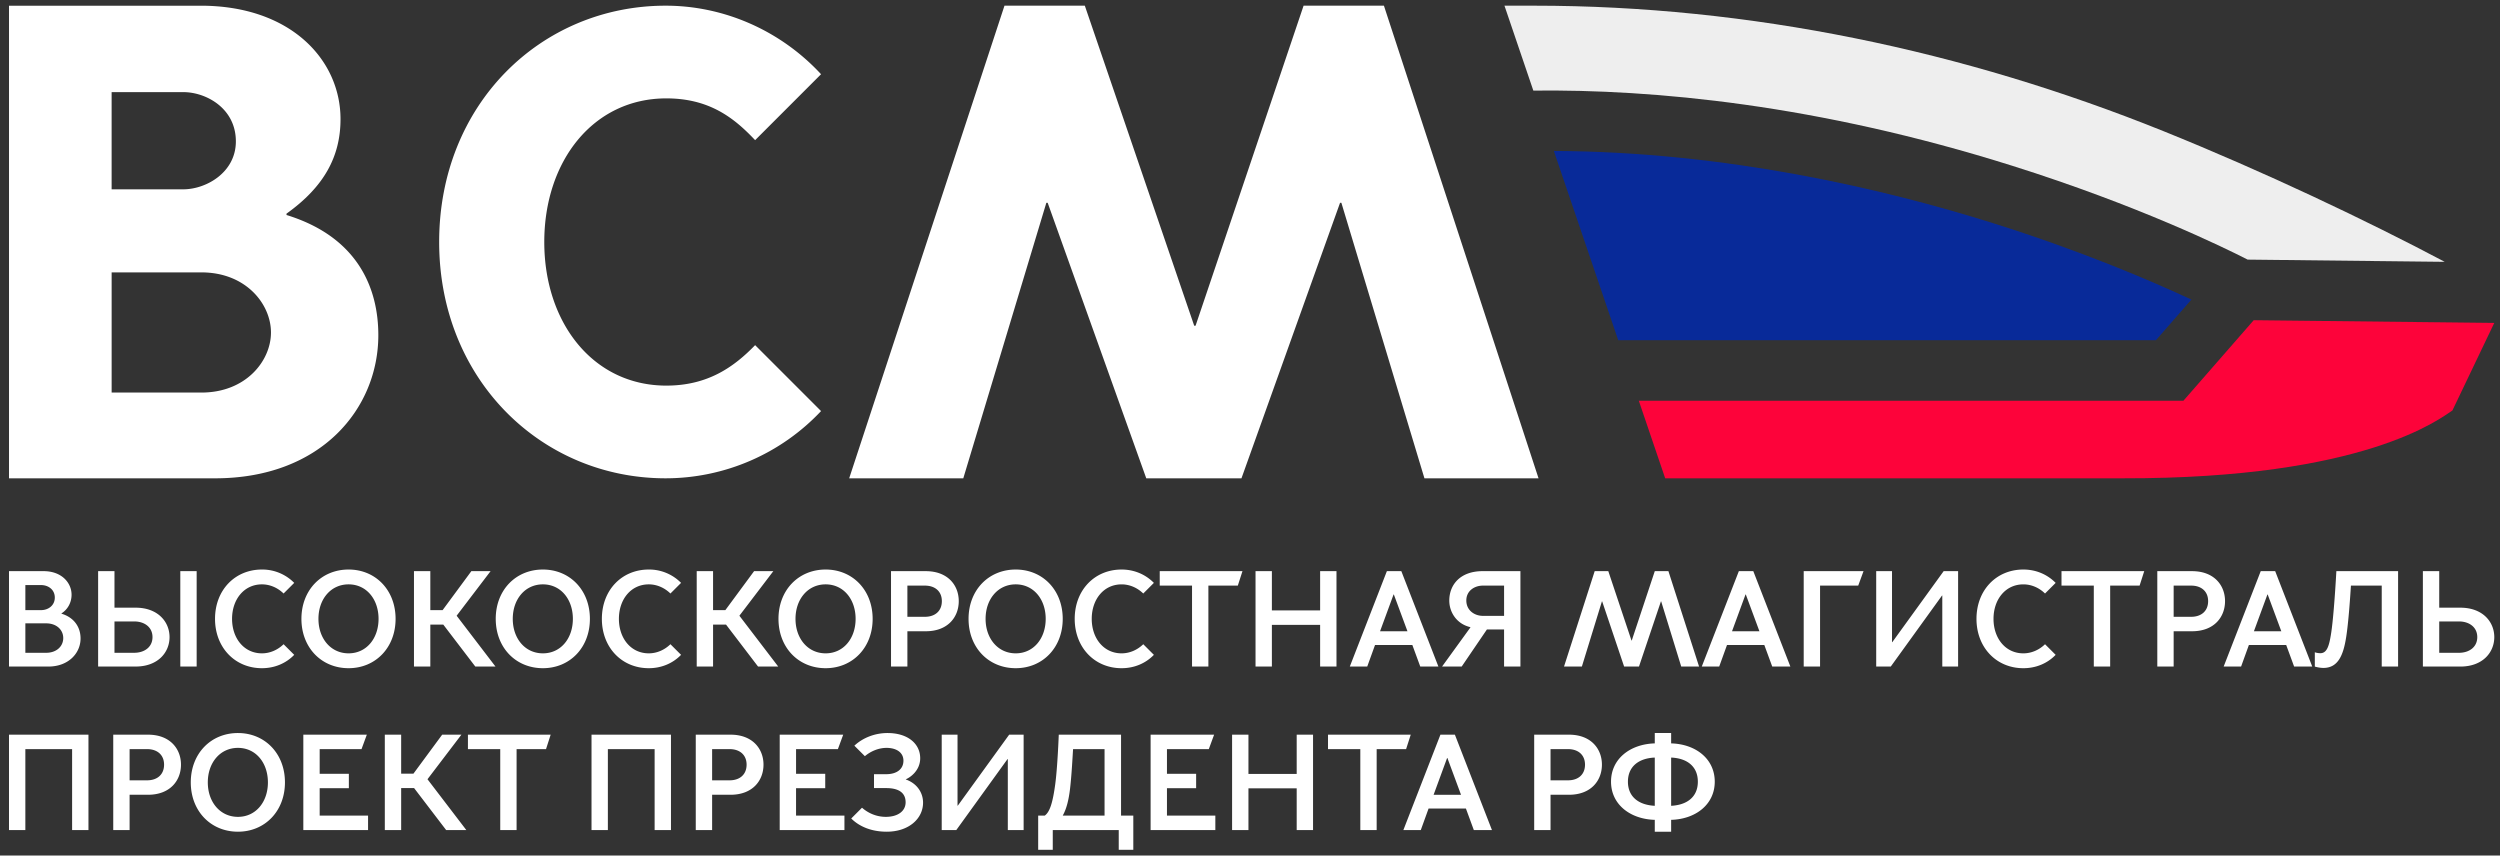 <svg width="263" height="90" fill="none" xmlns="http://www.w3.org/2000/svg"><rect width="100%" height="100%" fill="#333333" stroke="none"/><path d="M4.861 68.674c1.076 0 1.792-.673 1.792-1.55 0-.874-.716-1.547-1.792-1.547H2.668v3.097h2.193Zm-.544-4.488c.76 0 1.448-.488 1.448-1.32 0-.844-.689-1.317-1.448-1.317H2.668v2.637h1.65Zm-3.37-4.101h3.642c1.907 0 2.94 1.234 2.94 2.481 0 .817-.402 1.548-1.062 1.964v.03c1.292.385 2.008 1.375 2.008 2.607 0 1.55-1.276 2.955-3.384 2.955H.947V60.085ZM18.968 60.085h1.72v10.036h-1.72V60.085Zm-4.847 5.291h-2.078v3.297h2.078c1.076 0 1.922-.602 1.922-1.649 0-1.045-.846-1.648-1.922-1.648Zm-2.078-5.29v3.842h2.222c2.351 0 3.571 1.492 3.571 3.096 0 1.607-1.22 3.097-3.57 3.097h-3.943V60.085h1.72ZM22.621 65.103c0-3.025 2.094-5.189 4.934-5.189a4.72 4.72 0 0 1 3.397 1.405l-1.119 1.118c-.588-.574-1.39-.962-2.278-.962-1.879 0-3.142 1.578-3.142 3.628 0 2.051 1.263 3.628 3.142 3.628.888 0 1.69-.388 2.278-.96l1.119 1.118c-.89.918-2.093 1.405-3.397 1.405-2.84 0-4.934-2.18-4.934-5.19ZM39.824 65.103c0-2.064-1.276-3.628-3.153-3.628-1.879 0-3.17 1.564-3.17 3.628s1.291 3.628 3.17 3.628c1.877 0 3.153-1.564 3.153-3.628Zm-8.114 0c0-3.025 2.108-5.189 4.961-5.189 2.837 0 4.945 2.164 4.945 5.19 0 3.025-2.108 5.19-4.945 5.19-2.853 0-4.961-2.165-4.961-5.19ZM43.55 60.085h1.72v4.101h1.292l3.024-4.1h2.023l-3.571 4.688 4.087 5.347h-2.123l-3.37-4.415H45.27v4.415h-1.72V60.085ZM60.266 65.103c0-2.064-1.276-3.628-3.154-3.628s-3.169 1.564-3.169 3.628 1.29 3.628 3.17 3.628c1.877 0 3.153-1.564 3.153-3.628Zm-8.115 0c0-3.025 2.108-5.189 4.961-5.189 2.838 0 4.946 2.164 4.946 5.19 0 3.025-2.108 5.19-4.946 5.19-2.853 0-4.96-2.165-4.96-5.19ZM63.317 65.103c0-3.025 2.094-5.189 4.934-5.189a4.72 4.72 0 0 1 3.397 1.405l-1.119 1.118c-.588-.574-1.39-.962-2.278-.962-1.879 0-3.142 1.578-3.142 3.628 0 2.051 1.263 3.628 3.142 3.628.888 0 1.69-.388 2.278-.96l1.12 1.118c-.89.918-2.094 1.405-3.398 1.405-2.84 0-4.934-2.18-4.934-5.19ZM73.294 60.085h1.72v4.101h1.292l3.024-4.1h2.023l-3.57 4.688 4.086 5.347h-2.123l-3.369-4.415h-1.363v4.415h-1.72V60.085ZM90.01 65.103c0-2.064-1.276-3.628-3.153-3.628-1.879 0-3.17 1.564-3.17 3.628s1.291 3.628 3.17 3.628c1.877 0 3.153-1.564 3.153-3.628Zm-8.114 0c0-3.025 2.108-5.189 4.96-5.189 2.838 0 4.946 2.164 4.946 5.19 0 3.025-2.108 5.19-4.945 5.19-2.853 0-4.961-2.165-4.961-5.19ZM97.291 64.888c1.12 0 1.792-.645 1.792-1.648 0-.99-.673-1.634-1.792-1.634h-1.834v3.282h1.834Zm-3.556-4.802h3.656c2.338 0 3.47 1.505 3.47 3.154 0 1.663-1.132 3.168-3.47 3.168h-1.934v3.714h-1.722V60.086ZM110.007 65.103c0-2.064-1.276-3.628-3.153-3.628-1.879 0-3.17 1.564-3.17 3.628s1.291 3.628 3.17 3.628c1.877 0 3.153-1.564 3.153-3.628Zm-8.115 0c0-3.025 2.108-5.189 4.962-5.189 2.837 0 4.945 2.164 4.945 5.19 0 3.025-2.108 5.19-4.945 5.19-2.854 0-4.962-2.165-4.962-5.19ZM113.059 65.103c0-3.025 2.093-5.189 4.933-5.189 1.304 0 2.508.501 3.397 1.405l-1.118 1.118c-.588-.574-1.391-.962-2.279-.962-1.879 0-3.141 1.578-3.141 3.628 0 2.051 1.262 3.628 3.141 3.628.888 0 1.691-.388 2.279-.96l1.118 1.118c-.889.918-2.093 1.405-3.397 1.405-2.84 0-4.933-2.18-4.933-5.19ZM125.402 61.605h-3.399v-1.52h8.704l-.488 1.52h-3.097v8.516h-1.72v-8.516ZM132.082 60.085h1.72v4.13h5.075v-4.13h1.721v10.036h-1.721v-4.387h-5.075v4.387h-1.72V60.085ZM148.065 66.409l-1.433-3.871h-.028l-1.422 3.87h2.883ZM142 70.122l3.9-10.037h1.52l3.9 10.037h-1.907l-.832-2.265h-3.928l-.819 2.265H142ZM158.229 64.788v-3.182h-2.223c-.889 0-1.749.544-1.749 1.563 0 1.045.86 1.62 1.749 1.62h2.223Zm-3.543 1.22v-.03c-1.476-.344-2.221-1.605-2.221-2.795 0-1.65 1.132-3.099 3.513-3.099h3.971v10.038h-1.72v-3.9h-1.807l-2.653 3.9h-2.064l2.981-4.115ZM164.535 70.122l3.226-10.036h1.433l2.439 7.297h.028l2.422-7.297h1.435l3.225 10.036h-1.877l-2.109-6.854h-.028l-2.308 6.854h-1.563l-2.309-6.854h-.028l-2.108 6.854h-1.878ZM185.092 66.409l-1.433-3.871h-.03l-1.42 3.87h2.883Zm-6.065 3.713 3.9-10.037h1.52l3.9 10.037h-1.907l-.832-2.265h-3.928l-.819 2.265h-1.834ZM189.75 60.085h6.293l-.558 1.52h-4.015v8.516h-1.72V60.085ZM197.376 60.085h1.663v7.47h.029l5.405-7.47h1.519v10.036h-1.663v-7.47h-.028l-5.392 7.47h-1.533V60.085ZM207.926 65.103c0-3.025 2.093-5.189 4.932-5.189 1.304 0 2.508.501 3.397 1.405l-1.118 1.118c-.587-.574-1.391-.962-2.279-.962-1.879 0-3.14 1.578-3.14 3.628 0 2.051 1.261 3.628 3.14 3.628.888 0 1.692-.388 2.279-.96l1.118 1.118c-.889.918-2.093 1.405-3.397 1.405-2.839 0-4.932-2.18-4.932-5.19ZM220.268 61.605h-3.398v-1.52h8.704l-.488 1.52h-3.096v8.516h-1.722v-8.516ZM230.503 64.888c1.119 0 1.792-.645 1.792-1.648 0-.99-.673-1.634-1.792-1.634h-1.835v3.282h1.835Zm-3.555-4.802h3.656c2.336 0 3.47 1.505 3.47 3.154 0 1.663-1.134 3.168-3.47 3.168h-1.936v3.714h-1.72V60.086ZM239.994 66.409l-1.433-3.871h-.028l-1.421 3.87h2.882Zm-6.065 3.713 3.9-10.037h1.52l3.9 10.037h-1.907l-.832-2.265h-3.928l-.818 2.265h-1.835ZM243.519 70.122v-1.507c.028.016.272.101.587.101.675 0 .904-.745 1.091-1.862.329-1.864.588-6.768.588-6.768h6.494v10.036h-1.721v-8.516h-3.24c-.071 1.089-.244 3.798-.501 5.418-.287 1.835-.818 3.242-2.394 3.242-.43 0-.876-.13-.904-.144ZM258.686 65.376h-2.079v3.298h2.079c1.076 0 1.923-.603 1.923-1.65 0-1.046-.847-1.648-1.923-1.648Zm-2.079-5.291v3.843h2.223c2.351 0 3.569 1.492 3.569 3.096 0 1.608-1.218 3.098-3.569 3.098h-3.943V60.085h1.72ZM.947 77.286h8.359v10.036h-1.72v-8.516H2.667v8.516H.947V77.286ZM15.469 82.09c1.119 0 1.792-.646 1.792-1.648 0-.99-.673-1.635-1.792-1.635h-1.835v3.282h1.835Zm-3.556-4.803h3.656c2.337 0 3.47 1.505 3.47 3.154 0 1.663-1.133 3.168-3.47 3.168h-1.935v3.714h-1.721V77.287ZM28.184 82.305c0-2.064-1.276-3.628-3.153-3.628-1.878 0-3.17 1.564-3.17 3.628s1.291 3.628 3.17 3.628c1.878 0 3.154-1.564 3.154-3.628Zm-8.114 0c0-3.026 2.108-5.19 4.961-5.19 2.838 0 4.946 2.164 4.946 5.19 0 3.025-2.108 5.19-4.946 5.19-2.853 0-4.961-2.165-4.961-5.19ZM31.91 77.286h6.681l-.558 1.52H33.63v2.595h3.07v1.52h-3.07v2.881h5.09v1.52h-6.81V77.286ZM40.482 77.286h1.72v4.102h1.292l3.024-4.102h2.023l-3.57 4.69 4.086 5.346h-2.123l-3.37-4.414h-1.362v4.414h-1.72V77.286ZM52.625 78.806h-3.399v-1.52h8.704l-.488 1.52h-3.097v8.517h-1.72v-8.516ZM62.228 77.286h8.359v10.036h-1.72v-8.516h-4.919v8.516h-1.72V77.286ZM76.75 82.09c1.118 0 1.792-.646 1.792-1.648 0-.99-.674-1.635-1.792-1.635h-1.835v3.282h1.835Zm-3.556-4.803h3.656c2.337 0 3.47 1.505 3.47 3.154 0 1.663-1.133 3.168-3.47 3.168h-1.935v3.714h-1.721V77.287ZM82.025 77.286h6.681l-.559 1.52h-4.402v2.595h3.069v1.52h-3.07v2.881h5.091v1.52h-6.81V77.286ZM89.55 86.105l1.133-1.134c.602.531 1.463.962 2.508.962 1.248 0 2.08-.59 2.08-1.535 0-.947-.66-1.49-2.036-1.49h-1.29v-1.463h1.29c1.118 0 1.807-.546 1.807-1.42 0-.89-.775-1.348-1.779-1.348-.86 0-1.692.373-2.278.874l-1.106-1.104c.904-.845 2.18-1.332 3.484-1.332 2.166 0 3.442 1.146 3.442 2.652 0 1.348-1.132 2.064-1.506 2.208v.028c1.176.416 1.807 1.391 1.807 2.438 0 1.649-1.463 3.054-3.828 3.054-1.535 0-2.839-.501-3.728-1.39ZM99.068 77.286h1.664v7.47h.028l5.406-7.47h1.52v10.036h-1.664v-7.47h-.028l-5.391 7.47h-1.535V77.286ZM111.812 85.803h4.387v-6.996h-3.312c-.056.846-.143 2.637-.315 4.144-.144 1.232-.388 2.164-.76 2.824v.028Zm-2.596 0h.69c.544-.387.845-1.391 1.104-3.298.244-1.806.372-5.218.372-5.218h6.552v8.516h1.29V89.4h-1.533v-2.078h-6.94V89.4h-1.535v-3.598ZM121.044 77.286h6.681l-.559 1.52h-4.402v2.595h3.069v1.52h-3.069v2.881h5.09v1.52h-6.81V77.286ZM129.616 77.286h1.721v4.13h5.075v-4.13h1.72v10.036h-1.72v-4.386h-5.075v4.386h-1.721V77.286ZM143.105 78.806h-3.399v-1.52h8.704l-.488 1.52h-3.097v8.517h-1.72v-8.516ZM153.699 83.61l-1.433-3.87h-.03l-1.42 3.87h2.883Zm-6.065 3.713 3.9-10.037h1.52l3.9 10.037h-1.907l-.832-2.265h-3.928l-.819 2.265h-1.834ZM164.951 82.09c1.119 0 1.792-.646 1.792-1.648 0-.99-.673-1.635-1.792-1.635h-1.834v3.282h1.834Zm-3.554-4.803h3.656c2.336 0 3.469 1.505 3.469 3.154 0 1.663-1.133 3.168-3.469 3.168h-1.936v3.714h-1.72V77.287ZM178.613 82.233c0-1.592-1.119-2.466-2.809-2.537v5.075c1.69-.087 2.809-.946 2.809-2.538Zm-4.531-2.537c-1.692.07-2.824.945-2.824 2.537s1.132 2.451 2.824 2.538v-5.075Zm-4.602 2.537c0-2.409 2.021-3.957 4.602-4.029v-1.09h1.722v1.09c2.58.072 4.588 1.62 4.588 4.03 0 2.393-2.008 3.942-4.588 4.013v1.248h-1.722v-1.248c-2.581-.07-4.602-1.62-4.602-4.014ZM21.19 41.297c4.688 0 7.316-3.338 7.316-6.32 0-2.983-2.628-6.322-7.316-6.322h-9.446v12.642h9.446Zm-1.917-21.38c2.415 0 5.54-1.774 5.54-5.042 0-3.48-3.125-5.185-5.54-5.185h-7.53v10.228h7.53ZM.948.6H21.12c9.446 0 14.702 5.681 14.702 11.932 0 3.906-1.705 7.103-5.682 9.944v.142c7.601 2.345 9.66 7.814 9.66 12.643 0 7.67-5.966 15.059-17.188 15.059H.948V.599ZM46.2 25.458c0-14.49 10.714-24.86 23.83-24.86 6.044 0 12.019 2.541 16.345 7.21l-6.936 6.937c-2.198-2.335-4.808-4.395-9.34-4.395-7.692 0-12.841 6.592-12.841 15.108 0 8.516 5.15 15.108 12.841 15.108 4.395 0 7.142-1.99 9.34-4.257l6.936 6.936a22.474 22.474 0 0 1-16.345 7.073c-13.116 0-23.83-10.439-23.83-24.86ZM89.334 50.318 105.671.598h8.452l11.507 33.668h.143L137.137.598h8.452l16.265 49.72h-12.003l-8.737-28.98h-.141l-10.371 28.98h-10.015l-10.37-28.98h-.143l-8.736 28.98H89.334Z" fill="#fff"/><path d="M211.709 17.446c13.153 4.145 22.209 8.57 24.745 9.865l20.732.234c-8.144-4.316-19.032-9.49-29.579-13.743C206.575 5.323 184.087.598 161.41.598h-3.141l3.037 8.932c12.612-.143 29.888 1.45 50.403 7.916Z" fill="#EEE"/><path d="m237.091 33.685-7.393 8.469h-57.296l2.776 8.164h48.2c25.456.04 33.34-6.316 34.616-7.136l4.404-9.212-25.307-.285Z" fill="#FD033A"/><path d="M230.534 31.516c-4.096-1.911-11.444-5.078-20.884-8.044-11.445-3.596-28.044-7.514-46.185-7.592l6.771 19.909h56.568l3.73-4.273Z" fill="#082A99"/></svg>